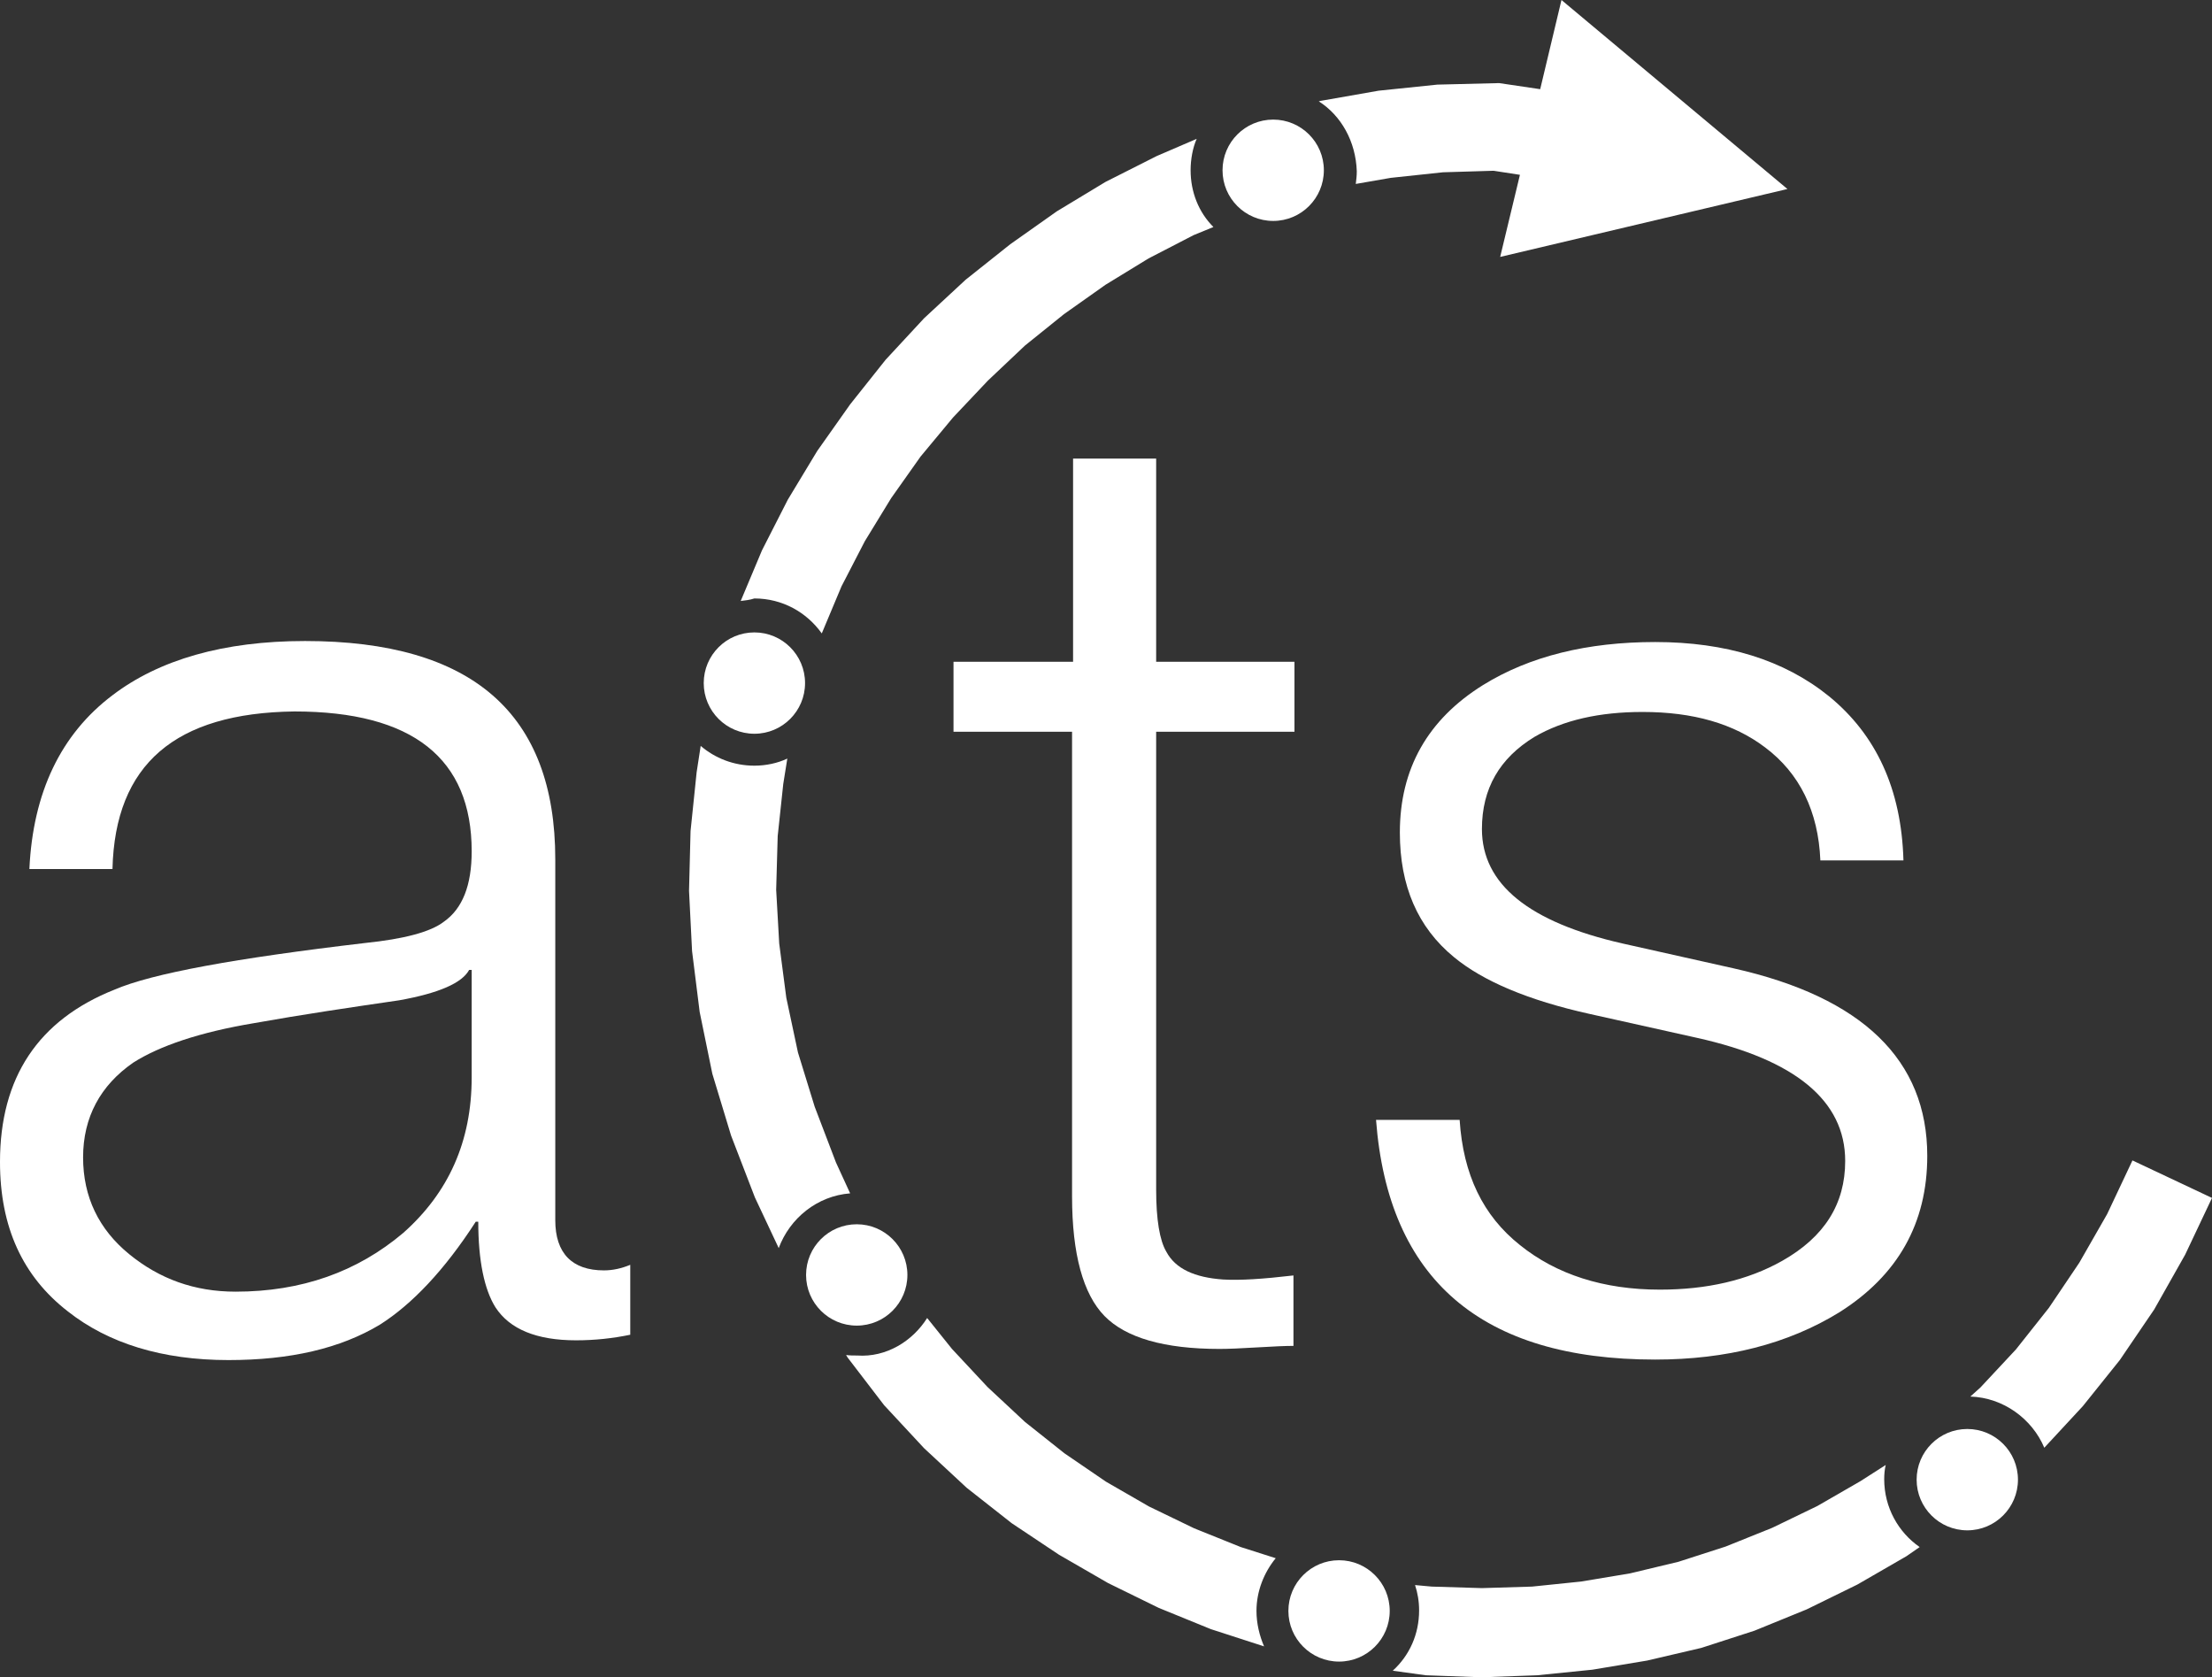 <?xml version="1.0" encoding="utf-8"?>
<!DOCTYPE svg PUBLIC "-//W3C//DTD SVG 1.1//EN" "http://www.w3.org/Graphics/SVG/1.1/DTD/svg11.dtd">
<svg version="1.0" xmlns="http://www.w3.org/2000/svg" xmlns:xlink="http://www.w3.org/1999/xlink" x="0px" y="0px" width="436.6px" height="331px"
	 viewBox="-79 255.9 436.6 331" style="enable-background:new -79 255.9 436.6 331;" xml:space="preserve">
	<rect x="-79" y="255.9" width="436.6" height="331" fill="#333333" stroke="none"/>
	<style type="text/css">
		.grey{fill:#ffffff;}
		.blue{fill:#ffffff;}
	</style>
	<path class="grey" d="M293.2,545c-0.2,0.8-0.3,1.8-0.3,2.8c0,5.6,2.8,10.5,7,13.4l-2.6,1.8l-9.7,5.6l-10,4.9l-10.3,4.2l-10.5,3.4
		l-10.7,2.5l-10.8,1.8l-10.9,1.1l-11,0.4l-11-0.4l-6.5-0.9c3.3-3,5.2-7.2,5.2-11.9c0-1.8-0.3-3.5-0.8-5l3.3,0.3l9.9,0.3l9.9-0.3
		l9.7-1l9.6-1.6l9.6-2.3l9.3-3l9.2-3.7l8.9-4.3l8.5-4.9L293.2,545z M104,516l4.9,6.1l7,7.5l7.4,6.9l7.8,6.2l8.2,5.6l8.5,4.9l8.9,4.3
		l9.2,3.7l6.9,2.2c-2.3,2.8-3.8,6.5-3.8,10.4c0,2.5,0.6,4.9,1.5,7l0,0l-10.5-3.4l-10.3-4.2l-10-4.9l-9.7-5.6l-9.3-6.2l-8.9-7
		l-8.4-7.8l-7.9-8.5l-7.2-9.4l-0.3-0.5c0.7,0.1,1.4,0.1,2.2,0.1C95.9,523.8,101.1,520.6,104,516z M309.9,531.5l2-1.8l7-7.5l6.5-8.2
		l6-8.9l5.5-9.6l5-10.6l15.7,7.4l-5.3,11.2l-6.1,10.8l-6.8,10l-7.3,9.1l-7.6,8.2C322.1,535.9,316.4,531.7,309.9,531.5z M59.3,403.1
		c2.8,2.4,6.5,3.9,10.6,3.9c2.3,0,4.6-0.5,6.5-1.4l-0.8,5l-1.1,10.3l-0.3,10.6l0.6,10.6l1.4,10.7l2.3,10.8l3.3,10.7l4.2,11l2.8,6.1
		c-6.5,0.5-11.9,4.9-14.1,10.8l-4.7-10L65.3,480l-3.7-12.2l-2.5-12.2l-1.5-12L57,431.7l0.3-11.8l1.2-11.6L59.3,403.1z M67.2,374.5
		l4.2-10l5.1-10l5.8-9.6l6.5-9.2l7-8.8l7.6-8.2l8.2-7.6l8.8-7l9.2-6.5l9.6-5.8l10.1-5.1l7.9-3.4c-0.8,1.8-1.2,4.1-1.2,6.2
		c0,4.3,1.6,8.3,4.5,11.2l-3.9,1.6l-8.9,4.6l-8.5,5.2l-8.2,5.8l-7.7,6.2L116,331l-6.9,7.3l-6.4,7.7l-5.8,8.2l-5.2,8.5l-4.6,8.9
		l-3.9,9.3l0,0c-3-4.2-7.8-6.9-13.3-6.9C69,374.3,68,374.4,67.2,374.5z M181.3,275.9l0.4-0.1l11.4-2l11.6-1.2l12.2-0.3l8.1,1.2
		l4.2-17.6l44.6,37.3l-56.7,13.4l3.9-16.2l-5.2-0.8l-10,0.3l-10.3,1.1l-6.9,1.2c0.1-0.8,0.2-1.6,0.2-2.5
		C188.6,283.8,185.7,278.7,181.3,275.9z"/>
	<circle class="blue" cx="172.3" cy="289.5" r="10"/>
	<circle class="blue" cx="90.1" cy="507.5" r="10"/>
	<circle class="blue" cx="69.9" cy="390.7" r="10"/>
	<circle class="blue" cx="185.3" cy="573.8" r="10"/>
	<circle class="blue" cx="309.3" cy="547.9" r="10"/>
	<path class="blue" d="M149.2,346.2v40.3h27.3v13.8h-27.3v90.4c0,5.9,0.7,10,2,12.2c1.8,3.4,5.6,5.1,11.2,5.5
		c3.4,0.2,7.9-0.1,13.9-0.8v13.9c-1.5,0-3.9,0.1-7.2,0.3c-3.3,0.2-5.7,0.3-7.4,0.3c-10.9,0-18.5-2.2-22.7-6.5
		c-4.2-4.3-6.4-12.2-6.4-23.6v-91.7h-23.4v-13.8h23.6v-40.1h16.4V346.2L149.2,346.2z"/>
	<path class="blue" d="M296.7,425.7h-16.4c-0.4-9.7-4.1-17.2-10.9-22.3c-6.2-4.7-14.2-7-24.2-7c-8.5,0-15.6,1.6-21.3,4.9
		c-6.9,4.2-10.4,10.2-10.4,18.2c0,10.9,9.3,18.4,27.8,22.6l21.9,4.9c25.4,5.7,38.2,18.1,38.2,37c0,13.3-5.8,23.6-17.4,30.9
		c-10.1,6.2-22.2,9.3-36.3,9.3c-34.3,0-52.7-15.8-55.1-47.3h16.5c0.7,10.8,4.6,18.9,11.9,24.7c7.2,5.8,16.5,8.8,27.6,8.8
		c9.2,0,17.3-1.8,24.2-5.7c8.3-4.7,12.4-11.2,12.4-19.7c0-11.9-9.9-20-29.3-24.3l-21.1-4.7c-12.2-2.7-21.1-6.5-26.8-11.2
		c-7.2-5.9-10.7-14.1-10.7-24.6c0-12.6,5.5-22.3,16.4-29.1c9.2-5.7,20.6-8.5,34-8.5c13.9,0,25.4,3.5,34.3,10.7
		C291.3,400.9,296.3,411.6,296.7,425.7z"/>
	<path class="blue" d="M-56.8,427.4h-16.4c0.7-15.1,6.2-26.6,16.4-34.3c9.2-7,21.9-10.7,38-10.7c33,0,49.4,14.3,49.4,43.1v71.2
		c0,6.5,3.3,9.9,9.6,9.9c1.8,0,3.5-0.4,5.2-1.1v13.8c-3.4,0.7-6.9,1.1-10.7,1.1c-7.8,0-13.1-2.2-15.9-6.5c-2.2-3.5-3.4-9.2-3.4-16.9
		h-0.5C8.7,506.6,2.3,513.3-4,517.3c-7.8,4.7-17.7,7-29.9,7c-13.1,0-23.7-3.3-31.7-9.6c-8.9-6.9-13.4-16.6-13.4-29.5
		c0-16.6,7.5-28,22.6-34C-49,448-32.5,445-7,442c7.8-0.8,13-2.2,15.6-4.2c3.7-2.6,5.5-7.2,5.5-13.9c0-18.3-11.6-27.6-35-27.6
		C-44.4,396.6-56.3,406.7-56.8,427.4z M14.1,468.5v-21.2h-0.5c-1.4,2.6-6,4.6-13.8,6c-9.6,1.4-19.1,2.8-28.6,4.5
		c-10.8,1.8-18.7,4.5-23.9,7.8c-6.5,4.5-9.9,10.8-9.9,18.7c0,7.8,3.1,14.2,9.1,19.1s12.9,7.4,21,7.4c13,0,24-3.9,33.1-11.6
		C9.5,491.3,14.1,481.2,14.1,468.5z"/>
</svg>
